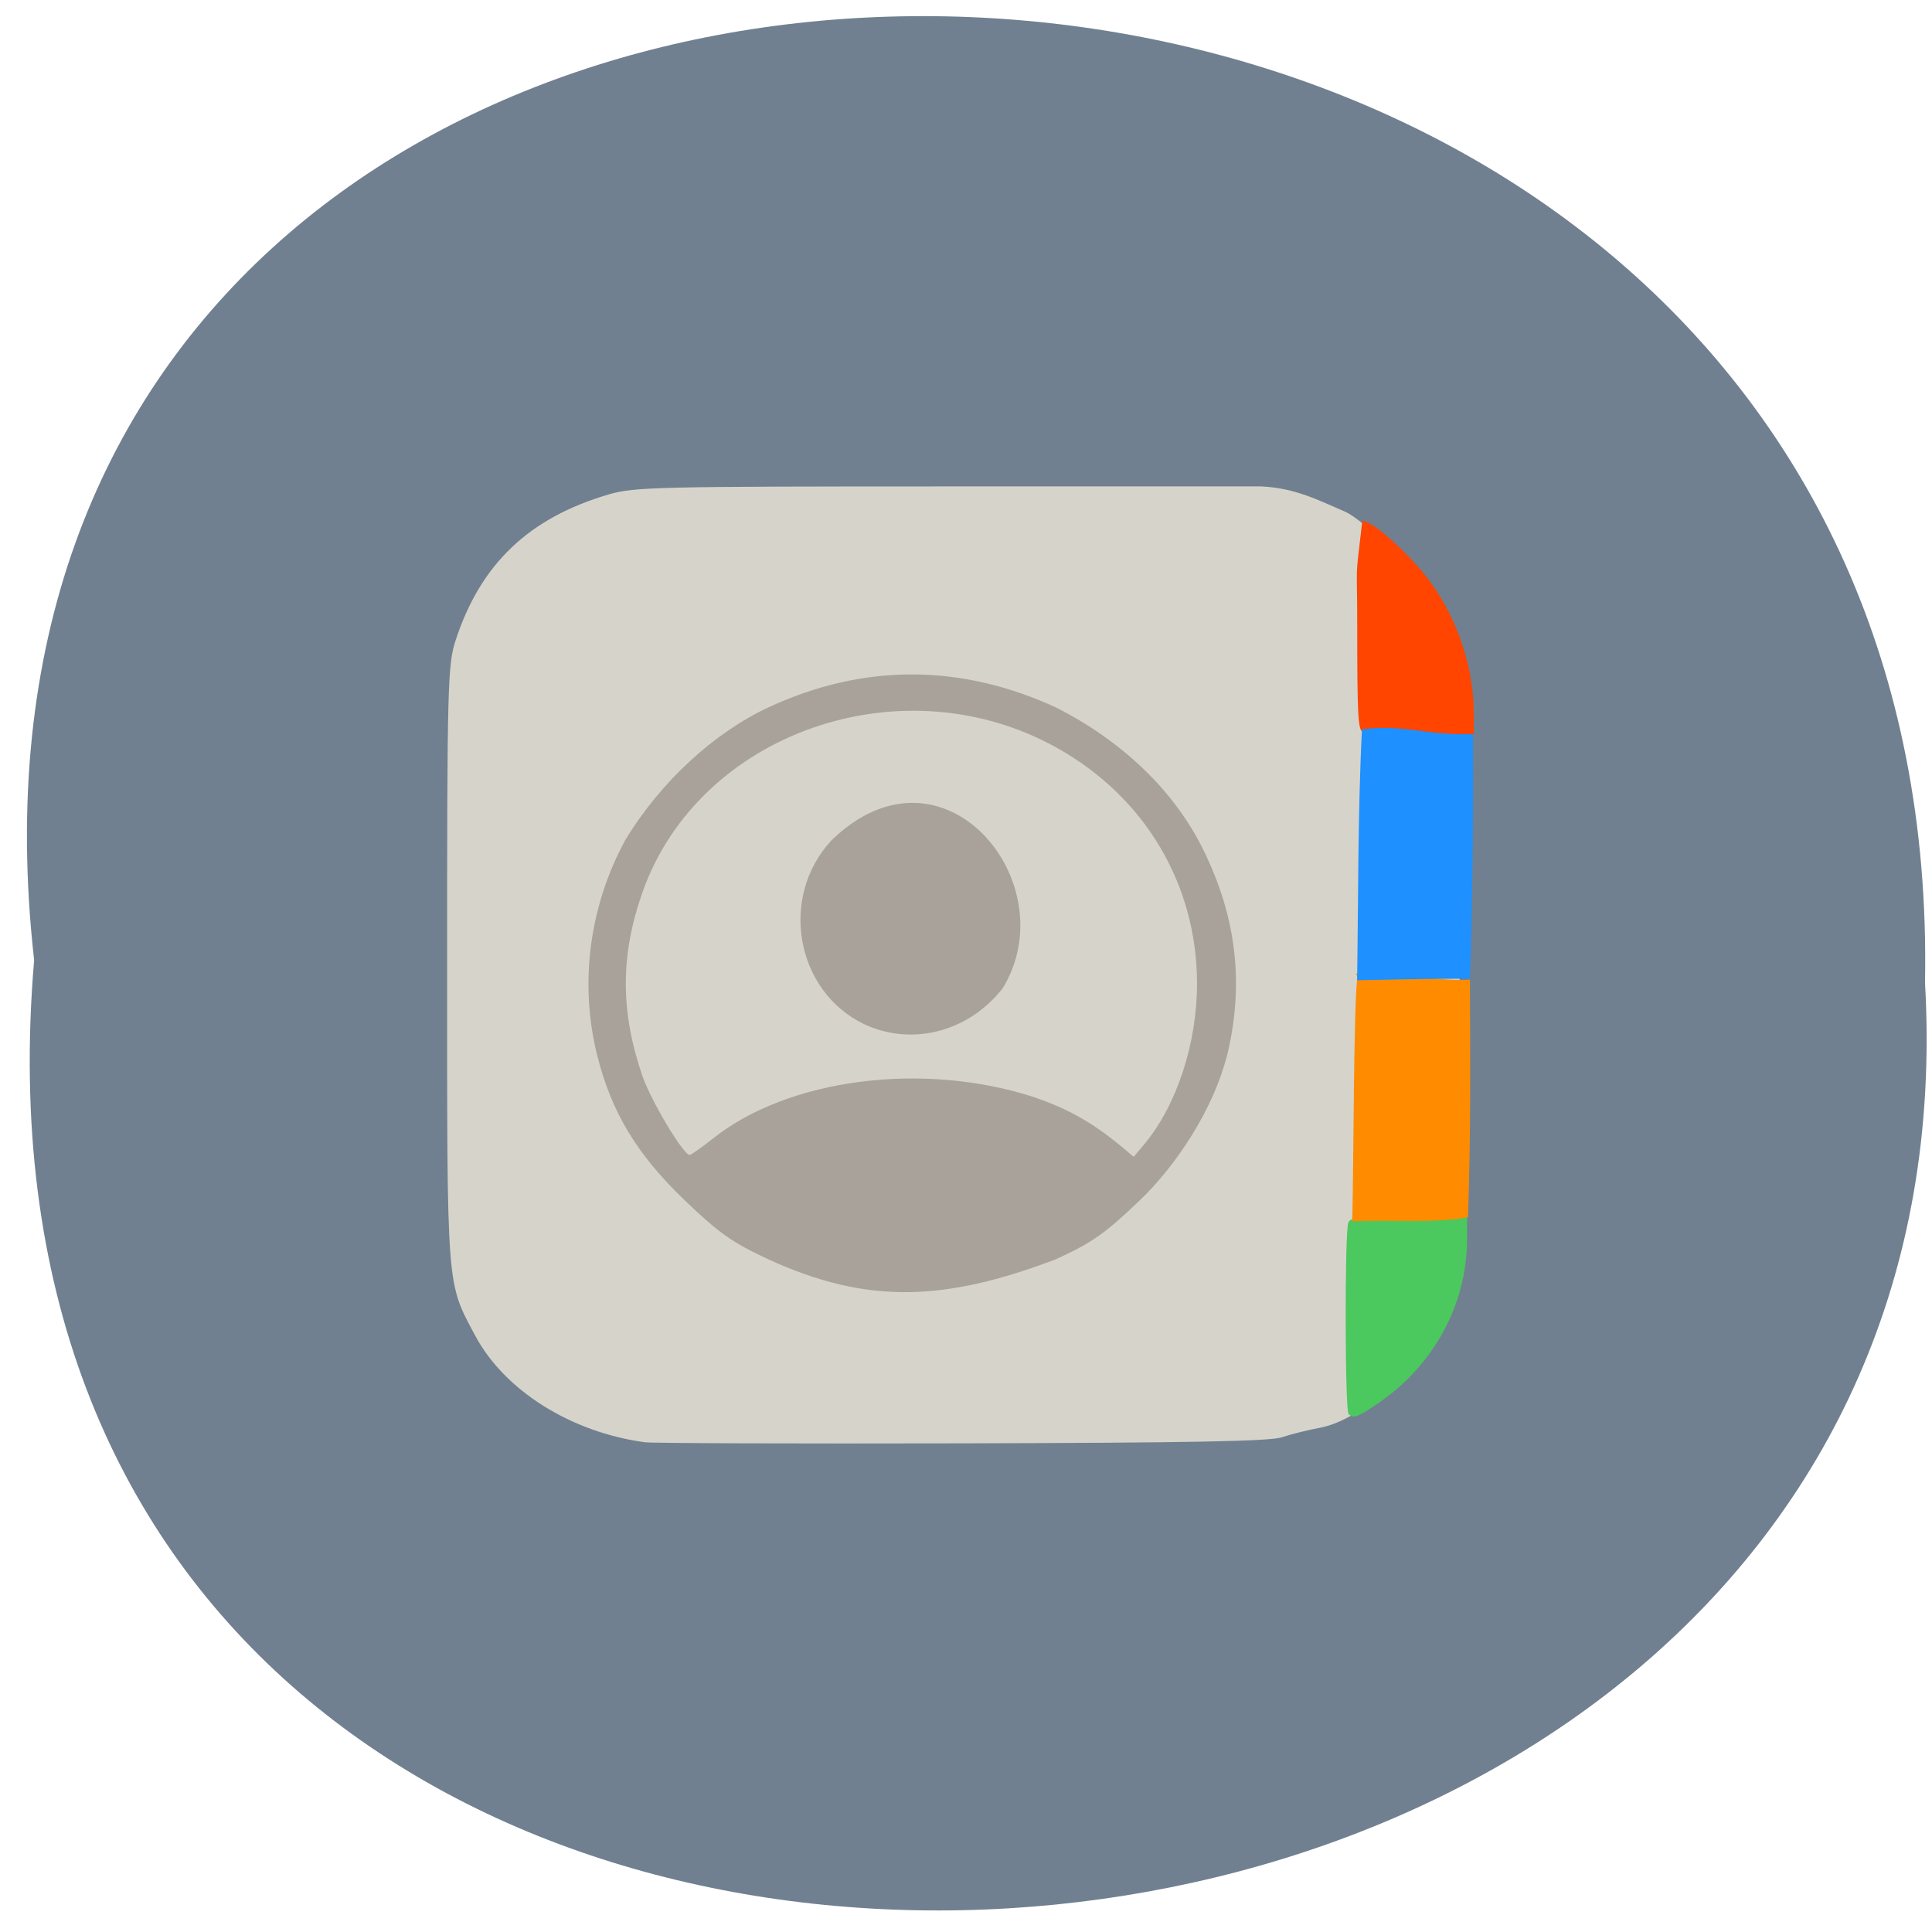 <svg xmlns="http://www.w3.org/2000/svg" xmlns:xlink="http://www.w3.org/1999/xlink" viewBox="0 0 256 256"><defs><path d="m 245.46 129.52 l -97.89 -96.9 c -5.556 -5.502 -16.222 -11.873 -23.7 -14.16 l -39.518 -12.08 c -7.479 -2.286 -18.1 0.391 -23.599 5.948 l -13.441 13.578 c -5.5 5.559 -14.502 14.653 -20 20.21 l -13.44 13.579 c -5.5 5.558 -8.07 16.206 -5.706 23.658 l 12.483 39.39 c 2.363 7.456 8.843 18.06 14.399 23.556 l 97.89 96.9 c 5.558 5.502 14.605 5.455 20.1 -0.101 l 36.26 -36.63 c 5.504 -5.559 14.503 -14.651 20 -20.21 l 36.26 -36.629 c 5.502 -5.56 5.455 -14.606 -0.101 -20.11 z m -178.09 -50.74 c -7.198 0 -13.03 -5.835 -13.03 -13.03 0 -7.197 5.835 -13.03 13.03 -13.03 7.197 0 13.03 5.835 13.03 13.03 -0.001 7.198 -5.836 13.03 -13.03 13.03 z" id="0"/><use id="1" xlink:href="#0"/><clipPath id="2"><use xlink:href="#0"/></clipPath><clipPath clip-path="url(#2)"><use xlink:href="#1"/></clipPath><clipPath clip-path="url(#2)"><use xlink:href="#1"/></clipPath></defs><path d="m 4.524 127.22 c -19.06 -168.43 253.78 -166.1 250.55 2.999 8.992 157.26 -265.42 171.45 -250.55 -2.999 z" fill="#708090" color="#000"/><g transform="matrix(0.858 0 0 0.849 23.975 22.481)"><path d="m 71.68 198.62 c -11.467 -1.559 -21.745 -8.094 -26.27 -16.706 -4.427 -8.417 -4.301 -6.729 -4.301 -57.827 0 -43.27 0.089 -46.809 1.277 -50.52 3.848 -12.01 11.337 -19.238 23.74 -22.899 3.877 -1.145 7.557 -1.231 52.47 -1.231 h 48.3 c 5.32 0.288 8.738 2.149 12.84 3.919 3.158 1.409 10.836 9.34 12.734 13.153 3.972 7.98 4.04 8.659 4.829 50.21 0.917 48.16 0.397 55.913 -4.367 65.02 -3.678 7.03 -11.246 13.518 -17.06 14.62 -1.879 0.356 -4.511 1.022 -5.849 1.48 -1.834 0.627 -13.977 0.86 -49.34 0.947 -25.799 0.063 -47.845 -0.013 -48.992 -0.169 z" fill="#d6d4ca"/><path d="m 90.69 170.05 c -5.599 -2.636 -7.555 -4.03 -12.884 -9.191 -7.369 -7.135 -11.303 -13.707 -13.508 -22.568 -2.797 -11.242 -1.258 -23.253 4.311 -33.643 5.535 -9.234 13.778 -16.773 22.08 -20.708 14.631 -6.88 29.656 -6.881 44.45 -0.003 10.114 5.17 17.996 12.778 22.476 21.653 5.157 10.298 6.539 20.453 4.259 31.31 -2.116 9.782 -8.532 18.876 -13.794 23.966 -5.423 5.225 -7.331 6.579 -12.94 9.186 -16.988 6.509 -28.993 7.187 -44.45 0.001 z m -8.464 -18.885 c 11.641 -9.333 32.395 -12.02 49.5 -6.419 6.791 2.345 10.55 5.096 15.413 9.323 l 1.645 -1.987 c 5 -6.04 8.148 -15.751 8.134 -25.09 -0.024 -15.409 -8 -29.01 -21.522 -36.69 -23.887 -13.569 -55.41 -2.504 -64.13 22.51 -3.421 9.816 -3.414 18.622 0.025 28.701 1.301 3.813 6.308 12.258 7.269 12.258 0.226 0 1.875 -1.173 3.663 -2.607 z m 23.253 -17.817 c -10.544 -5.137 -13.13 -19.791 -5.056 -28.629 17.281 -17.05 36.458 6.686 26.456 23.09 -5.687 7.236 -14.578 8.829 -21.4 5.541 z" fill="#a9a29a"/><path d="m 180.33 194.23 c -0.579 -0.533 -0.618 -28.516 -0.042 -29.898 0.354 -0.85 1.852 -1.012 9.381 -1.012 h 8.96 l -0.01 3.677 c -0.029 10.301 -5.281 19.881 -14.166 25.841 -2.848 1.91 -3.369 2.086 -4.123 1.391 z" fill="#4bc85e"/></g><path d="m 179.61 129.05 c 5.172 -0.733 9.607 1.033 15.16 0.765 0.045 11.244 0.127 20.557 -0.253 31.475 -4.314 0.819 -9.845 0.319 -15.335 0.546 0.201 -8.07 0.163 -28.949 0.696 -32.502 z" fill="#ff8c00"/><path d="m 179.84 82.87 c 0 12.158 0.096 13.892 0.788 14.167 5.189 0.446 9.183 0.313 14.657 0.313 l -0.009 -2.962 c -0.017 -6.83 -2.834 -14.202 -7.366 -19.273 -3.048 -3.41 -6.309 -6.098 -7.399 -6.098 -1.01 8.796 -0.668 4.517 -0.672 13.854 z" fill="#ff4500"/><path d="m 180.47 96.64 c 5.454 -0.733 8.84 0.882 14.7 0.614 0.084 10.643 -0.07 23.368 -0.403 32.426 -7.428 0.038 -8.485 0.079 -14.944 0.208 0.159 -9.415 0.081 -22.469 0.647 -33.25 z" fill="#1e90ff"/></svg>